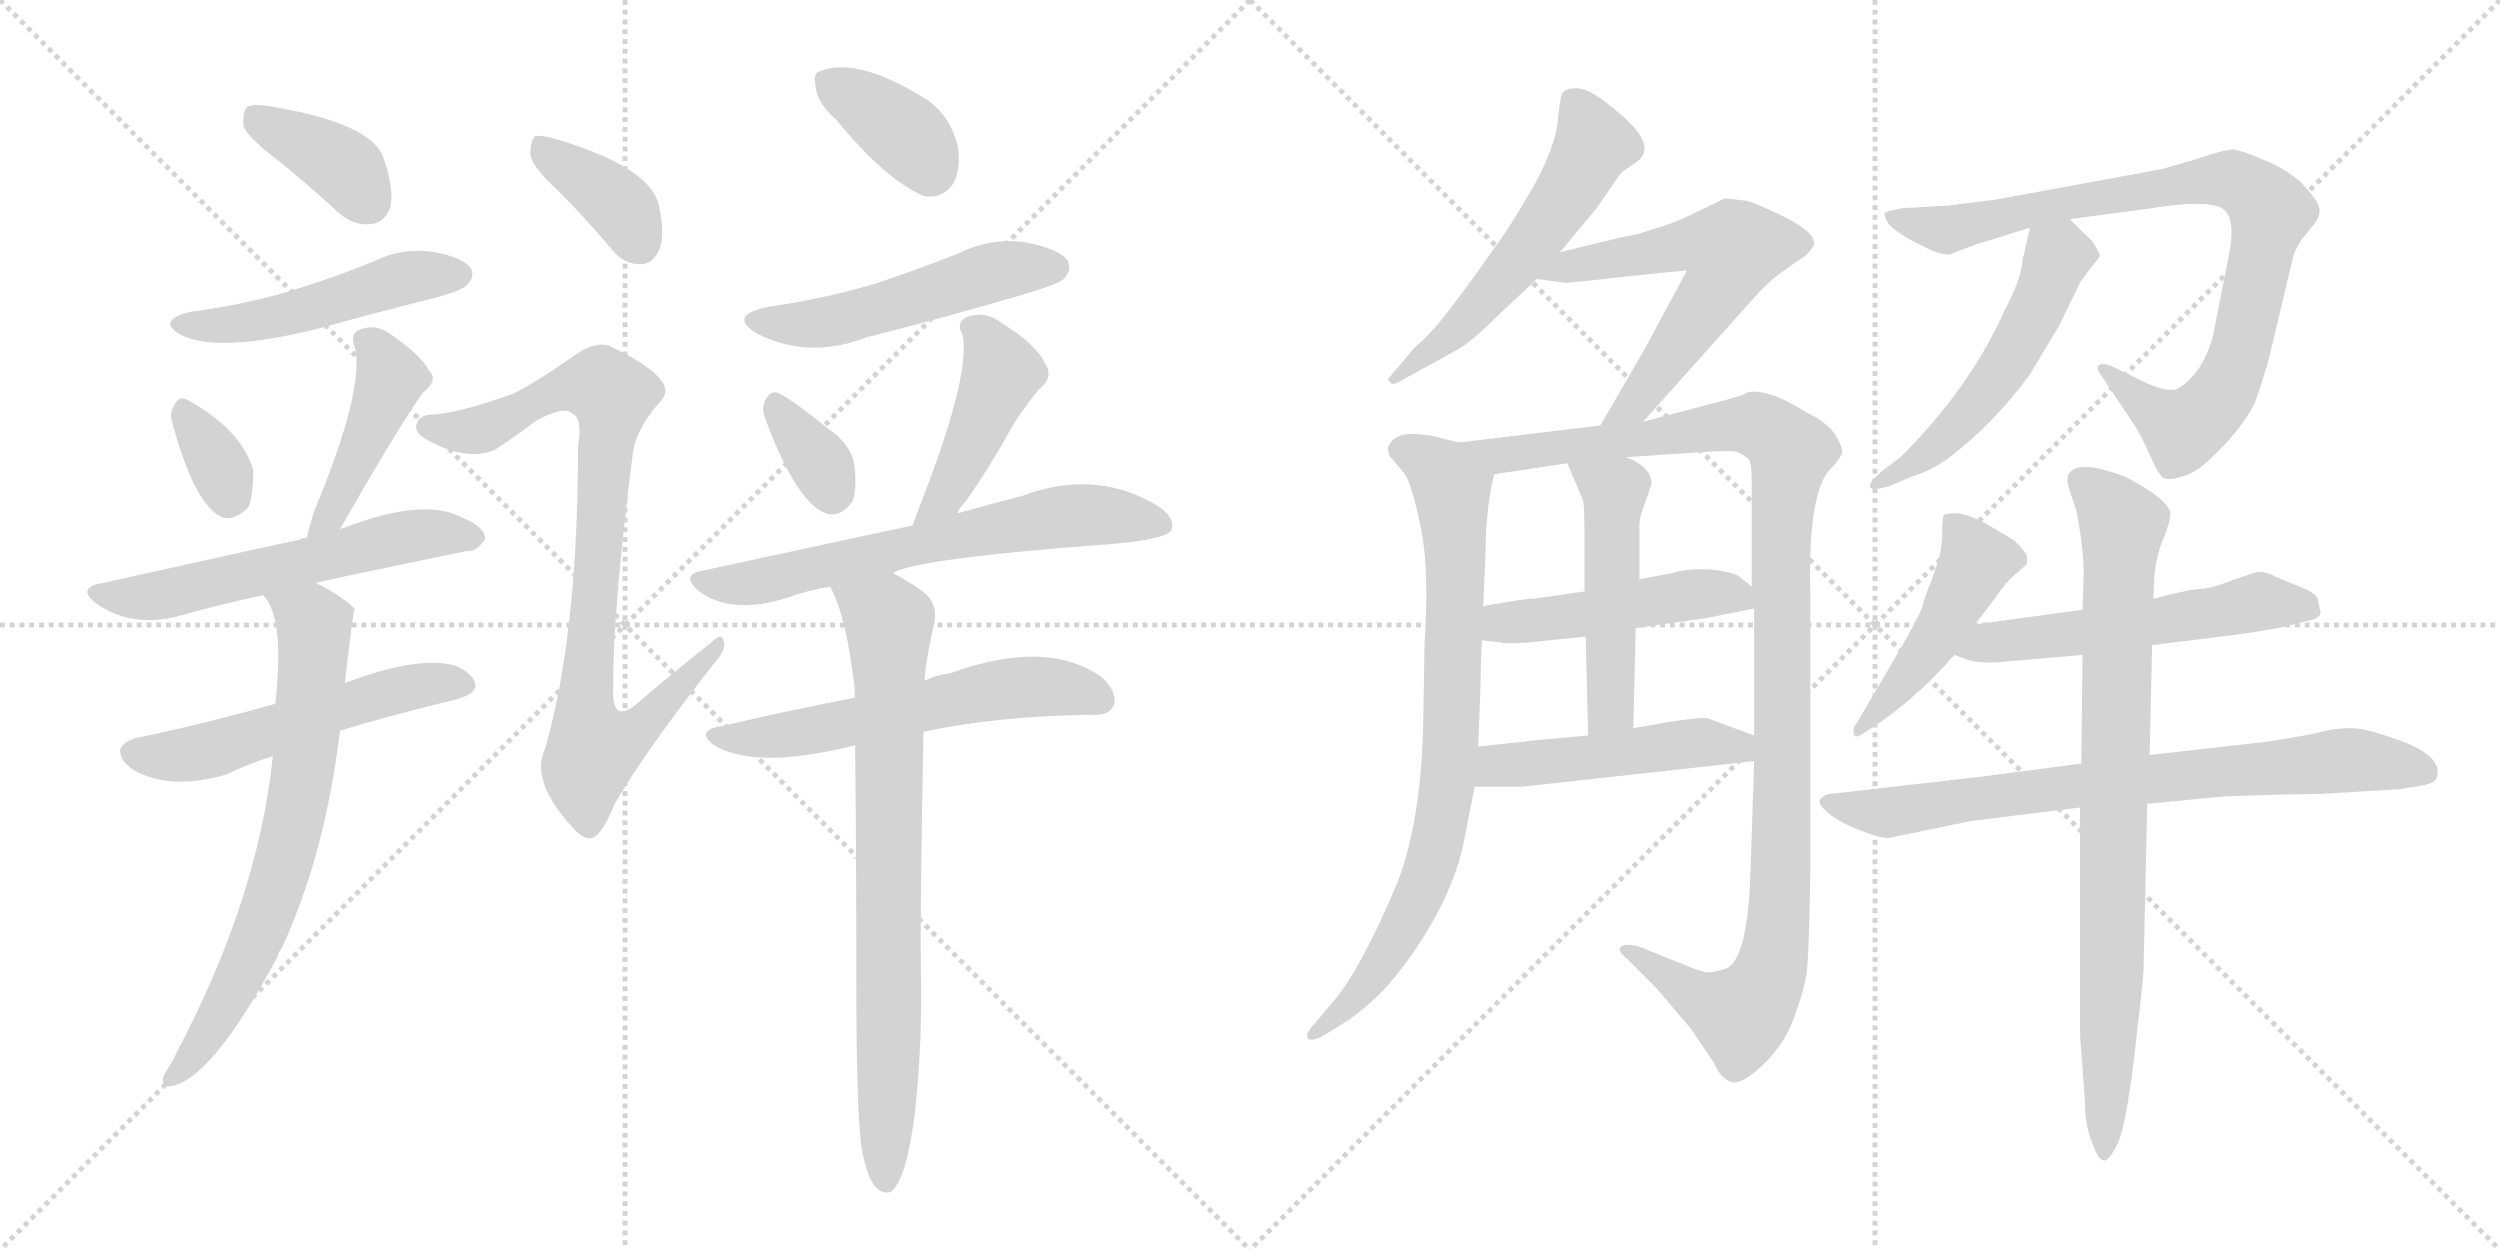 <svg version="1.1" viewBox="0 0 2048 1024" xmlns="http://www.w3.org/2000/svg">
  <g stroke="lightgray" stroke-dasharray="1,1" stroke-width="1" transform="scale(4, 4)">
    <line x1="0" y1="0" x2="256" y2="256"></line>
    <line x1="256" y1="0" x2="0" y2="256"></line>
    <line x1="128" y1="0" x2="128" y2="256"></line>
    <line x1="0" y1="128" x2="256" y2="128"></line>
    <line x1="256" y1="0" x2="512" y2="256"></line>
    <line x1="512" y1="0" x2="256" y2="256"></line>
    <line x1="384" y1="0" x2="384" y2="256"></line>
    <line x1="256" y1="128" x2="512" y2="128"></line>
  </g>
<g transform="scale(1, -1) translate(0, -850)">
   <style type="text/css">
    @keyframes keyframes0 {
      from {
       stroke: black;
       stroke-dashoffset: 377;
       stroke-width: 128;
       }
       55% {
       animation-timing-function: step-end;
       stroke: black;
       stroke-dashoffset: 0;
       stroke-width: 128;
       }
       to {
       stroke: black;
       stroke-width: 1024;
       }
       }
       #make-me-a-hanzi-animation-0 {
         animation: keyframes0 0.557s both;
         animation-delay: 0s;
         animation-timing-function: linear;
       }
    @keyframes keyframes1 {
      from {
       stroke: black;
       stroke-dashoffset: 486;
       stroke-width: 128;
       }
       61% {
       animation-timing-function: step-end;
       stroke: black;
       stroke-dashoffset: 0;
       stroke-width: 128;
       }
       to {
       stroke: black;
       stroke-width: 1024;
       }
       }
       #make-me-a-hanzi-animation-1 {
         animation: keyframes1 0.646s both;
         animation-delay: 0.557s;
         animation-timing-function: linear;
       }
    @keyframes keyframes2 {
      from {
       stroke: black;
       stroke-dashoffset: 332;
       stroke-width: 128;
       }
       52% {
       animation-timing-function: step-end;
       stroke: black;
       stroke-dashoffset: 0;
       stroke-width: 128;
       }
       to {
       stroke: black;
       stroke-width: 1024;
       }
       }
       #make-me-a-hanzi-animation-2 {
         animation: keyframes2 0.52s both;
         animation-delay: 1.202s;
         animation-timing-function: linear;
       }
    @keyframes keyframes3 {
      from {
       stroke: black;
       stroke-dashoffset: 433;
       stroke-width: 128;
       }
       58% {
       animation-timing-function: step-end;
       stroke: black;
       stroke-dashoffset: 0;
       stroke-width: 128;
       }
       to {
       stroke: black;
       stroke-width: 1024;
       }
       }
       #make-me-a-hanzi-animation-3 {
         animation: keyframes3 0.602s both;
         animation-delay: 1.722s;
         animation-timing-function: linear;
       }
    @keyframes keyframes4 {
      from {
       stroke: black;
       stroke-dashoffset: 570;
       stroke-width: 128;
       }
       65% {
       animation-timing-function: step-end;
       stroke: black;
       stroke-dashoffset: 0;
       stroke-width: 128;
       }
       to {
       stroke: black;
       stroke-width: 1024;
       }
       }
       #make-me-a-hanzi-animation-4 {
         animation: keyframes4 0.714s both;
         animation-delay: 2.325s;
         animation-timing-function: linear;
       }
    @keyframes keyframes5 {
      from {
       stroke: black;
       stroke-dashoffset: 536;
       stroke-width: 128;
       }
       64% {
       animation-timing-function: step-end;
       stroke: black;
       stroke-dashoffset: 0;
       stroke-width: 128;
       }
       to {
       stroke: black;
       stroke-width: 1024;
       }
       }
       #make-me-a-hanzi-animation-5 {
         animation: keyframes5 0.686s both;
         animation-delay: 3.039s;
         animation-timing-function: linear;
       }
    @keyframes keyframes6 {
      from {
       stroke: black;
       stroke-dashoffset: 692;
       stroke-width: 128;
       }
       69% {
       animation-timing-function: step-end;
       stroke: black;
       stroke-dashoffset: 0;
       stroke-width: 128;
       }
       to {
       stroke: black;
       stroke-width: 1024;
       }
       }
       #make-me-a-hanzi-animation-6 {
         animation: keyframes6 0.813s both;
         animation-delay: 3.725s;
         animation-timing-function: linear;
       }
    @keyframes keyframes7 {
      from {
       stroke: black;
       stroke-dashoffset: 373;
       stroke-width: 128;
       }
       55% {
       animation-timing-function: step-end;
       stroke: black;
       stroke-dashoffset: 0;
       stroke-width: 128;
       }
       to {
       stroke: black;
       stroke-width: 1024;
       }
       }
       #make-me-a-hanzi-animation-7 {
         animation: keyframes7 0.554s both;
         animation-delay: 4.538s;
         animation-timing-function: linear;
       }
    @keyframes keyframes8 {
      from {
       stroke: black;
       stroke-dashoffset: 845;
       stroke-width: 128;
       }
       73% {
       animation-timing-function: step-end;
       stroke: black;
       stroke-dashoffset: 0;
       stroke-width: 128;
       }
       to {
       stroke: black;
       stroke-width: 1024;
       }
       }
       #make-me-a-hanzi-animation-8 {
         animation: keyframes8 0.938s both;
         animation-delay: 5.092s;
         animation-timing-function: linear;
       }
    @keyframes keyframes9 {
      from {
       stroke: black;
       stroke-dashoffset: 366;
       stroke-width: 128;
       }
       54% {
       animation-timing-function: step-end;
       stroke: black;
       stroke-dashoffset: 0;
       stroke-width: 128;
       }
       to {
       stroke: black;
       stroke-width: 1024;
       }
       }
       #make-me-a-hanzi-animation-9 {
         animation: keyframes9 0.548s both;
         animation-delay: 6.029s;
         animation-timing-function: linear;
       }
    @keyframes keyframes10 {
      from {
       stroke: black;
       stroke-dashoffset: 505;
       stroke-width: 128;
       }
       62% {
       animation-timing-function: step-end;
       stroke: black;
       stroke-dashoffset: 0;
       stroke-width: 128;
       }
       to {
       stroke: black;
       stroke-width: 1024;
       }
       }
       #make-me-a-hanzi-animation-10 {
         animation: keyframes10 0.661s both;
         animation-delay: 6.577s;
         animation-timing-function: linear;
       }
    @keyframes keyframes11 {
      from {
       stroke: black;
       stroke-dashoffset: 339;
       stroke-width: 128;
       }
       52% {
       animation-timing-function: step-end;
       stroke: black;
       stroke-dashoffset: 0;
       stroke-width: 128;
       }
       to {
       stroke: black;
       stroke-width: 1024;
       }
       }
       #make-me-a-hanzi-animation-11 {
         animation: keyframes11 0.526s both;
         animation-delay: 7.238s;
         animation-timing-function: linear;
       }
    @keyframes keyframes12 {
      from {
       stroke: black;
       stroke-dashoffset: 437;
       stroke-width: 128;
       }
       59% {
       animation-timing-function: step-end;
       stroke: black;
       stroke-dashoffset: 0;
       stroke-width: 128;
       }
       to {
       stroke: black;
       stroke-width: 1024;
       }
       }
       #make-me-a-hanzi-animation-12 {
         animation: keyframes12 0.606s both;
         animation-delay: 7.764s;
         animation-timing-function: linear;
       }
    @keyframes keyframes13 {
      from {
       stroke: black;
       stroke-dashoffset: 641;
       stroke-width: 128;
       }
       68% {
       animation-timing-function: step-end;
       stroke: black;
       stroke-dashoffset: 0;
       stroke-width: 128;
       }
       to {
       stroke: black;
       stroke-width: 1024;
       }
       }
       #make-me-a-hanzi-animation-13 {
         animation: keyframes13 0.772s both;
         animation-delay: 8.37s;
         animation-timing-function: linear;
       }
    @keyframes keyframes14 {
      from {
       stroke: black;
       stroke-dashoffset: 576;
       stroke-width: 128;
       }
       65% {
       animation-timing-function: step-end;
       stroke: black;
       stroke-dashoffset: 0;
       stroke-width: 128;
       }
       to {
       stroke: black;
       stroke-width: 1024;
       }
       }
       #make-me-a-hanzi-animation-14 {
         animation: keyframes14 0.719s both;
         animation-delay: 9.141s;
         animation-timing-function: linear;
       }
    @keyframes keyframes15 {
      from {
       stroke: black;
       stroke-dashoffset: 764;
       stroke-width: 128;
       }
       71% {
       animation-timing-function: step-end;
       stroke: black;
       stroke-dashoffset: 0;
       stroke-width: 128;
       }
       to {
       stroke: black;
       stroke-width: 1024;
       }
       }
       #make-me-a-hanzi-animation-15 {
         animation: keyframes15 0.872s both;
         animation-delay: 9.86s;
         animation-timing-function: linear;
       }
    @keyframes keyframes16 {
      from {
       stroke: black;
       stroke-dashoffset: 549;
       stroke-width: 128;
       }
       64% {
       animation-timing-function: step-end;
       stroke: black;
       stroke-dashoffset: 0;
       stroke-width: 128;
       }
       to {
       stroke: black;
       stroke-width: 1024;
       }
       }
       #make-me-a-hanzi-animation-16 {
         animation: keyframes16 0.697s both;
         animation-delay: 10.732s;
         animation-timing-function: linear;
       }
    @keyframes keyframes17 {
      from {
       stroke: black;
       stroke-dashoffset: 588;
       stroke-width: 128;
       }
       66% {
       animation-timing-function: step-end;
       stroke: black;
       stroke-dashoffset: 0;
       stroke-width: 128;
       }
       to {
       stroke: black;
       stroke-width: 1024;
       }
       }
       #make-me-a-hanzi-animation-17 {
         animation: keyframes17 0.729s both;
         animation-delay: 11.429s;
         animation-timing-function: linear;
       }
    @keyframes keyframes18 {
      from {
       stroke: black;
       stroke-dashoffset: 790;
       stroke-width: 128;
       }
       72% {
       animation-timing-function: step-end;
       stroke: black;
       stroke-dashoffset: 0;
       stroke-width: 128;
       }
       to {
       stroke: black;
       stroke-width: 1024;
       }
       }
       #make-me-a-hanzi-animation-18 {
         animation: keyframes18 0.893s both;
         animation-delay: 12.157s;
         animation-timing-function: linear;
       }
    @keyframes keyframes19 {
      from {
       stroke: black;
       stroke-dashoffset: 1106;
       stroke-width: 128;
       }
       78% {
       animation-timing-function: step-end;
       stroke: black;
       stroke-dashoffset: 0;
       stroke-width: 128;
       }
       to {
       stroke: black;
       stroke-width: 1024;
       }
       }
       #make-me-a-hanzi-animation-19 {
         animation: keyframes19 1.15s both;
         animation-delay: 13.05s;
         animation-timing-function: linear;
       }
    @keyframes keyframes20 {
      from {
       stroke: black;
       stroke-dashoffset: 474;
       stroke-width: 128;
       }
       61% {
       animation-timing-function: step-end;
       stroke: black;
       stroke-dashoffset: 0;
       stroke-width: 128;
       }
       to {
       stroke: black;
       stroke-width: 1024;
       }
       }
       #make-me-a-hanzi-animation-20 {
         animation: keyframes20 0.636s both;
         animation-delay: 14.2s;
         animation-timing-function: linear;
       }
    @keyframes keyframes21 {
      from {
       stroke: black;
       stroke-dashoffset: 492;
       stroke-width: 128;
       }
       62% {
       animation-timing-function: step-end;
       stroke: black;
       stroke-dashoffset: 0;
       stroke-width: 128;
       }
       to {
       stroke: black;
       stroke-width: 1024;
       }
       }
       #make-me-a-hanzi-animation-21 {
         animation: keyframes21 0.65s both;
         animation-delay: 14.836s;
         animation-timing-function: linear;
       }
    @keyframes keyframes22 {
      from {
       stroke: black;
       stroke-dashoffset: 478;
       stroke-width: 128;
       }
       61% {
       animation-timing-function: step-end;
       stroke: black;
       stroke-dashoffset: 0;
       stroke-width: 128;
       }
       to {
       stroke: black;
       stroke-width: 1024;
       }
       }
       #make-me-a-hanzi-animation-22 {
         animation: keyframes22 0.639s both;
         animation-delay: 15.486s;
         animation-timing-function: linear;
       }
    @keyframes keyframes23 {
      from {
       stroke: black;
       stroke-dashoffset: 857;
       stroke-width: 128;
       }
       74% {
       animation-timing-function: step-end;
       stroke: black;
       stroke-dashoffset: 0;
       stroke-width: 128;
       }
       to {
       stroke: black;
       stroke-width: 1024;
       }
       }
       #make-me-a-hanzi-animation-23 {
         animation: keyframes23 0.947s both;
         animation-delay: 16.125s;
         animation-timing-function: linear;
       }
    @keyframes keyframes24 {
      from {
       stroke: black;
       stroke-dashoffset: 519;
       stroke-width: 128;
       }
       63% {
       animation-timing-function: step-end;
       stroke: black;
       stroke-dashoffset: 0;
       stroke-width: 128;
       }
       to {
       stroke: black;
       stroke-width: 1024;
       }
       }
       #make-me-a-hanzi-animation-24 {
         animation: keyframes24 0.672s both;
         animation-delay: 17.073s;
         animation-timing-function: linear;
       }
    @keyframes keyframes25 {
      from {
       stroke: black;
       stroke-dashoffset: 461;
       stroke-width: 128;
       }
       60% {
       animation-timing-function: step-end;
       stroke: black;
       stroke-dashoffset: 0;
       stroke-width: 128;
       }
       to {
       stroke: black;
       stroke-width: 1024;
       }
       }
       #make-me-a-hanzi-animation-25 {
         animation: keyframes25 0.625s both;
         animation-delay: 17.745s;
         animation-timing-function: linear;
       }
    @keyframes keyframes26 {
      from {
       stroke: black;
       stroke-dashoffset: 543;
       stroke-width: 128;
       }
       64% {
       animation-timing-function: step-end;
       stroke: black;
       stroke-dashoffset: 0;
       stroke-width: 128;
       }
       to {
       stroke: black;
       stroke-width: 1024;
       }
       }
       #make-me-a-hanzi-animation-26 {
         animation: keyframes26 0.692s both;
         animation-delay: 18.37s;
         animation-timing-function: linear;
       }
    @keyframes keyframes27 {
      from {
       stroke: black;
       stroke-dashoffset: 739;
       stroke-width: 128;
       }
       71% {
       animation-timing-function: step-end;
       stroke: black;
       stroke-dashoffset: 0;
       stroke-width: 128;
       }
       to {
       stroke: black;
       stroke-width: 1024;
       }
       }
       #make-me-a-hanzi-animation-27 {
         animation: keyframes27 0.851s both;
         animation-delay: 19.062s;
         animation-timing-function: linear;
       }
    @keyframes keyframes28 {
      from {
       stroke: black;
       stroke-dashoffset: 820;
       stroke-width: 128;
       }
       73% {
       animation-timing-function: step-end;
       stroke: black;
       stroke-dashoffset: 0;
       stroke-width: 128;
       }
       to {
       stroke: black;
       stroke-width: 1024;
       }
       }
       #make-me-a-hanzi-animation-28 {
         animation: keyframes28 0.917s both;
         animation-delay: 19.913s;
         animation-timing-function: linear;
       }
</style>
<path d="M 230.5 716.5 Q 252.5 698.5 276.5 676.5 Q 289.5 664.5 304.5 666.5 Q 314.5 667.5 319.5 679.5 Q 323.5 694.5 313.5 722.5 Q 301.5 749.5 223.5 762.5 Q 208.5 765.5 202.5 762.5 Q 198.5 758.5 199.5 746.5 Q 203.5 736.5 230.5 716.5 Z" fill="lightgray"></path> 
<path d="M 155.5 594.5 Q 127.5 587.5 148.5 575.5 Q 178.5 560.5 259.5 580.5 Q 302.5 592.5 350.5 604.5 Q 378.5 611.5 382.5 616.5 Q 389.5 623.5 385.5 630.5 Q 378.5 639.5 355.5 643.5 Q 330.5 647.5 307.5 636.5 Q 276.5 623.5 240.5 612.5 Q 201.5 600.5 155.5 594.5 Z" fill="lightgray"></path> 
<path d="M 141.5 502.5 Q 159.5 436.5 181.5 426.5 Q 191.5 422.5 203.5 434.5 Q 207.5 444.5 207.5 464.5 Q 198.5 497.5 153.5 522.5 Q 146.5 526.5 142.5 517.5 Q 138.5 511.5 141.5 502.5 Z" fill="lightgray"></path> 
<path d="M 278.5 416.5 Q 326.5 500.5 346.5 528.5 Q 359.5 538.5 351.5 546.5 Q 344.5 559.5 319.5 576.5 Q 307.5 585.5 293.5 579.5 Q 286.5 575.5 290.5 566.5 Q 299.5 532.5 257.5 431.5 Q 253.5 419.5 251.5 409.5 C 244.5 380.5 263.5 390.5 278.5 416.5 Z" fill="lightgray"></path> 
<path d="M 258.5 372.5 Q 270.5 375.5 381.5 398.5 Q 390.5 397.5 397.5 408.5 Q 397.5 418.5 377.5 426.5 Q 346.5 442.5 281.5 417.5 Q 280.5 417.5 278.5 416.5 L 251.5 409.5 Q 247.5 409.5 244.5 407.5 Q 241.5 407.5 84.5 372.5 Q 60.5 368.5 80.5 354.5 Q 107.5 336.5 143.5 344.5 Q 174.5 353.5 215.5 362.5 L 258.5 372.5 Z" fill="lightgray"></path> 
<path d="M 278.5 251.5 Q 321.5 264.5 375.5 277.5 Q 388.5 281.5 389.5 287.5 Q 389.5 297.5 373.5 304.5 Q 343.5 313.5 282.5 290.5 L 225.5 273.5 Q 161.5 255.5 111.5 245.5 Q 101.5 242.5 98.5 236.5 Q 97.5 226.5 110.5 218.5 Q 140.5 202.5 185.5 215.5 Q 203.5 224.5 223.5 230.5 L 278.5 251.5 Z" fill="lightgray"></path> 
<path d="M 223.5 230.5 Q 211.5 113.5 143.5 -14.5 Q 142.5 -17.5 140.5 -20.5 Q 136.5 -26.5 133.5 -32.5 Q 132.5 -41.5 141.5 -39.5 Q 174.5 -32.5 227.5 66.5 Q 227.5 69.5 230.5 72.5 Q 266.5 150.5 278.5 251.5 L 282.5 290.5 Q 289.5 350.5 290.5 351.5 Q 277.5 363.5 258.5 372.5 C 232.5 386.5 199.5 388.5 215.5 362.5 Q 233.5 344.5 225.5 273.5 L 223.5 230.5 Z" fill="lightgray"></path> 
<path d="M 457.5 693.5 Q 478.5 672.5 500.5 646.5 Q 510.5 633.5 524.5 633.5 Q 534.5 633.5 539.5 644.5 Q 545.5 656.5 539.5 682.5 Q 532.5 712.5 457.5 735.5 Q 444.5 739.5 438.5 738.5 Q 434.5 735.5 434.5 723.5 Q 435.5 713.5 457.5 693.5 Z" fill="lightgray"></path> 
<path d="M 420.5 527.5 Q 378.5 512.5 356.5 510.5 Q 343.5 510.5 341.5 503.5 Q 338.5 496.5 348.5 490.5 Q 381.5 471.5 405.5 481.5 Q 423.5 493.5 439.5 505.5 Q 461.5 517.5 468.5 511.5 Q 477.5 507.5 473.5 484.5 Q 473.5 330.5 446.5 236.5 Q 433.5 209.5 471.5 169.5 Q 481.5 159.5 488.5 165.5 Q 495.5 171.5 503.5 191.5 Q 528.5 234.5 586.5 308.5 Q 595.5 318.5 592.5 325.5 Q 591.5 332.5 582.5 323.5 Q 554.5 301.5 527.5 278.5 Q 499.5 251.5 502.5 289.5 Q 501.5 344.5 518.5 479.5 Q 521.5 498.5 539.5 519.5 Q 549.5 528.5 541.5 538.5 Q 531.5 551.5 499.5 566.5 Q 489.5 570.5 474.5 561.5 Q 440.5 537.5 420.5 527.5 Z" fill="lightgray"></path> 
<path d="M 685.5 751.5 Q 724.5 703.5 756.5 689.5 Q 772.5 686.5 781.5 700.5 Q 787.5 713.5 784.5 730.5 Q 778.5 754.5 760.5 767.5 Q 702.5 804.5 671.5 791.5 Q 665.5 790.5 668.5 777.5 Q 669.5 765.5 685.5 751.5 Z" fill="lightgray"></path> 
<path d="M 628.5 598.5 Q 595.5 591.5 620.5 576.5 Q 662.5 555.5 709.5 573.5 Q 772.5 589.5 837.5 608.5 Q 867.5 617.5 871.5 621.5 Q 878.5 628.5 874.5 636.5 Q 867.5 646.5 839.5 651.5 Q 811.5 655.5 785.5 642.5 Q 752.5 629.5 716.5 617.5 Q 676.5 605.5 628.5 598.5 Z" fill="lightgray"></path> 
<path d="M 627.5 505.5 Q 652.5 438.5 676.5 429.5 Q 688.5 425.5 698.5 439.5 Q 702.5 451.5 699.5 471.5 Q 695.5 487.5 677.5 499.5 Q 650.5 521.5 638.5 527.5 Q 631.5 531.5 626.5 521.5 Q 623.5 514.5 627.5 505.5 Z" fill="lightgray"></path> 
<path d="M 784.5 429.5 Q 785.5 433.5 790.5 438.5 Q 808.5 463.5 827.5 497.5 Q 834.5 510.5 850.5 530.5 Q 863.5 540.5 856.5 551.5 Q 849.5 567.5 820.5 585.5 Q 807.5 595.5 792.5 590.5 Q 782.5 586.5 788.5 575.5 Q 795.5 544.5 755.5 440.5 Q 751.5 430.5 747.5 419.5 C 737.5 391.5 770.5 403.5 784.5 429.5 Z" fill="lightgray"></path> 
<path d="M 731.5 380.5 Q 749.5 392.5 912.5 404.5 Q 955.5 408.5 959.5 415.5 Q 963.5 425.5 948.5 435.5 Q 897.5 466.5 836.5 443.5 Q 812.5 437.5 784.5 429.5 L 747.5 419.5 Q 746.5 419.5 575.5 382.5 Q 557.5 379.5 571.5 366.5 Q 598.5 345.5 645.5 360.5 Q 661.5 366.5 680.5 369.5 L 731.5 380.5 Z" fill="lightgray"></path> 
<path d="M 756.5 250.5 Q 816.5 263.5 895.5 264.5 Q 908.5 263.5 912.5 272.5 Q 915.5 282.5 903.5 294.5 Q 858.5 327.5 778.5 298.5 Q 768.5 297.5 757.5 292.5 L 700.5 278.5 Q 648.5 268.5 592.5 255.5 Q 567.5 251.5 586.5 238.5 Q 619.5 220.5 692.5 237.5 Q 695.5 238.5 700.5 239.5 L 756.5 250.5 Z" fill="lightgray"></path> 
<path d="M 705.5 -88.5 Q 709.5 -112.5 716.5 -121.5 Q 722.5 -128.5 729.5 -126.5 Q 742.5 -117.5 749.5 -61.5 Q 755.5 -6.5 754.5 49.5 Q 753.5 94.5 756.5 250.5 L 757.5 292.5 Q 757.5 304.5 765.5 340.5 Q 768.5 356.5 754.5 366.5 Q 741.5 375.5 731.5 380.5 C 705.5 395.5 669.5 397.5 680.5 369.5 Q 679.5 369.5 680.5 368.5 Q 693.5 344.5 700.5 283.5 Q 699.5 282.5 700.5 278.5 L 700.5 239.5 Q 701.5 157.5 701.5 46.5 Q 701.5 -55.5 705.5 -88.5 Z" fill="lightgray"></path> 
<path d="M 1278.0 643.5 L 1308.0 679.5 L 1328.0 708.5 L 1338.0 715.5 Q 1363.0 729.5 1320.0 762.5 Q 1305.0 775.5 1294.0 777.5 Q 1283.0 778.5 1280.0 773.5 Q 1278.0 771.5 1276.0 749.5 Q 1273.0 726.5 1254.0 693.5 Q 1235.0 660.5 1221.0 642.5 Q 1211.0 627.5 1192.0 602.5 Q 1173.0 576.5 1159.0 565.5 L 1137.0 539.5 Q 1137.0 538.5 1139.0 536.5 Q 1141.0 533.5 1152.0 540.5 L 1192.0 562.5 Q 1204.0 568.5 1225.0 589.5 L 1259.0 621.5 L 1278.0 643.5 Z" fill="lightgray"></path> 
<path d="M 1346.0 504.5 L 1440.0 609.5 Q 1451.0 621.5 1463.0 629.5 L 1479.0 640.5 Q 1485.0 646.5 1486.0 649.5 Q 1488.0 660.5 1455.0 675.5 Q 1438.0 683.5 1431.0 685.5 L 1413.0 687.5 L 1384.0 673.5 Q 1372.0 667.5 1355.0 662.5 Q 1337.0 656.5 1332.0 656.5 L 1278.0 643.5 C 1249.0 636.5 1229.0 625.5 1259.0 621.5 L 1281.0 618.5 Q 1281.0 617.5 1332.0 623.5 L 1382.0 628.5 L 1347.0 563.5 L 1311.0 501.5 C 1296.0 475.5 1326.0 482.5 1346.0 504.5 Z" fill="lightgray"></path> 
<path d="M 1137.0 483.5 Q 1137.0 476.5 1141.0 473.5 L 1151.0 461.5 Q 1157.0 451.5 1164.0 417.5 Q 1171.0 383.5 1167.0 323.5 L 1166.0 263.5 Q 1165.0 180.5 1145.0 127.5 Q 1115.0 56.5 1093.0 30.5 L 1077.0 11.5 Q 1070.0 4.5 1071.0 0.5 Q 1072.0 -4.5 1084.0 1.5 L 1105.0 14.5 Q 1120.0 25.5 1131.0 36.5 Q 1142.0 47.5 1157.0 68.5 Q 1192.0 119.5 1200.0 164.5 L 1208.0 205.5 L 1211.0 238.5 L 1213.0 292.5 Q 1213.0 311.5 1214.0 325.5 L 1215.0 353.5 L 1217.0 397.5 Q 1217.0 432.5 1224.0 461.5 C 1228.0 479.5 1224.0 480.5 1195.0 487.5 L 1175.0 492.5 Q 1173.0 493.5 1157.0 494.5 Q 1141.0 494.5 1137.0 483.5 Z" fill="lightgray"></path> 
<path d="M 1437.0 226.5 L 1434.0 136.5 Q 1432.0 64.5 1414.0 56.5 Q 1404.0 53.5 1401.0 53.5 Q 1397.0 52.5 1380.0 59.5 L 1343.0 74.5 Q 1332.0 77.5 1328.0 74.5 Q 1324.0 71.5 1334.0 63.5 L 1356.0 41.5 L 1385.0 7.5 L 1404.0 -20.5 Q 1410.0 -34.5 1419.0 -36.5 Q 1427.0 -38.5 1444.0 -22.5 Q 1461.0 -6.5 1469.0 14.5 Q 1477.0 35.5 1480.0 52.5 Q 1482.0 69.5 1483.0 134.5 L 1483.0 365.5 Q 1481.0 447.5 1500.0 466.5 Q 1505.0 470.5 1509.0 478.5 Q 1510.0 483.5 1503.0 494.5 Q 1496.0 504.5 1481.0 511.5 Q 1448.0 532.5 1431.0 528.5 Q 1431.0 526.5 1399.0 518.5 L 1346.0 504.5 L 1311.0 501.5 L 1195.0 487.5 C 1165.0 483.5 1194.0 457.5 1224.0 461.5 L 1284.0 470.5 L 1332.0 475.5 L 1392.0 479.5 Q 1420.0 481.5 1424.0 479.5 Q 1428.0 477.5 1432.0 474.5 Q 1435.0 471.5 1435.0 456.5 L 1435.0 369.5 L 1437.0 351.5 L 1437.0 247.5 L 1437.0 226.5 Z" fill="lightgray"></path> 
<path d="M 1214.0 325.5 L 1230.0 323.5 Q 1232.0 322.5 1250.0 323.5 L 1299.0 328.5 L 1340.0 335.5 L 1397.0 343.5 L 1437.0 351.5 C 1453.0 354.5 1453.0 354.5 1435.0 369.5 L 1425.0 377.5 Q 1420.0 381.5 1401.0 383.5 Q 1382.0 384.5 1370.0 380.5 L 1343.0 375.5 L 1298.0 365.5 L 1256.0 359.5 Q 1255.0 360.5 1215.0 353.5 C 1185.0 348.5 1184.0 329.5 1214.0 325.5 Z" fill="lightgray"></path> 
<path d="M 1299.0 328.5 L 1301.0 247.5 C 1302.0 217.5 1337.0 223.5 1338.0 253.5 L 1340.0 335.5 L 1343.0 375.5 L 1343.0 419.5 Q 1343.0 425.5 1346.0 433.5 L 1353.0 453.5 Q 1353.0 467.5 1332.0 475.5 C 1305.0 487.5 1272.0 498.5 1284.0 470.5 L 1297.0 439.5 Q 1298.0 433.5 1298.0 410.5 L 1298.0 365.5 L 1299.0 328.5 Z" fill="lightgray"></path> 
<path d="M 1208.0 205.5 L 1247.0 205.5 L 1437.0 226.5 C 1467.0 229.5 1465.0 237.5 1437.0 247.5 L 1399.0 261.5 Q 1393.0 263.5 1338.0 253.5 L 1301.0 247.5 L 1257.0 243.5 Q 1232.0 240.5 1211.0 238.5 C 1181.0 235.5 1178.0 205.5 1208.0 205.5 Z" fill="lightgray"></path> 
<path d="M 1859.0 557.5 L 1879.0 641.5 Q 1885.0 654.5 1887.0 655.5 L 1895.0 665.5 Q 1901.0 672.5 1900.0 679.5 Q 1899.0 685.5 1886.0 699.5 Q 1872.0 712.5 1853.0 719.5 Q 1837.0 726.5 1830.0 727.5 Q 1823.0 727.5 1808.0 722.5 Q 1793.0 717.5 1771.0 711.5 L 1635.0 686.5 L 1595.0 681.5 L 1559.0 679.5 Q 1546.0 677.5 1544.0 675.5 Q 1543.0 673.5 1547.0 666.5 Q 1555.0 658.5 1569.0 651.5 L 1583.0 644.5 Q 1591.0 641.5 1597.0 641.5 L 1618.0 649.5 L 1663.0 663.5 L 1696.0 670.5 L 1763.0 679.5 Q 1807.0 686.5 1820.0 679.5 Q 1833.0 672.5 1825.0 636.5 L 1813.0 575.5 Q 1805.0 544.5 1784.0 531.5 Q 1776.0 528.5 1760.0 535.5 L 1731.0 549.5 Q 1722.0 553.5 1719.0 550.5 Q 1717.0 547.5 1722.0 541.5 L 1748.0 502.5 Q 1755.0 491.5 1761.0 477.5 Q 1767.0 463.5 1771.0 459.5 Q 1775.0 455.5 1787.0 459.5 Q 1799.0 462.5 1810.0 473.5 Q 1835.0 496.5 1847.0 519.5 Q 1856.0 545.5 1859.0 557.5 Z" fill="lightgray"></path> 
<path d="M 1663.0 663.5 L 1657.0 637.5 Q 1656.0 621.5 1642.0 595.5 Q 1614.0 532.5 1557.0 475.5 L 1541.0 463.5 Q 1531.0 454.5 1532.0 451.5 Q 1532.0 447.5 1547.0 451.5 L 1566.0 459.5 Q 1580.0 463.5 1596.0 474.5 Q 1634.0 503.5 1663.0 543.5 L 1687.0 583.5 L 1703.0 616.5 Q 1703.0 618.5 1720.0 639.5 Q 1721.0 642.5 1713.0 653.5 Q 1699.0 666.5 1696.0 670.5 C 1676.0 692.5 1670.0 692.5 1663.0 663.5 Z" fill="lightgray"></path> 
<path d="M 1618.0 338.5 L 1634.0 359.5 Q 1644.0 374.5 1651.0 379.5 L 1660.0 387.5 Q 1662.0 394.5 1658.0 398.5 Q 1654.0 404.5 1648.0 408.5 L 1628.0 420.5 Q 1613.0 428.5 1604.0 429.5 Q 1595.0 429.5 1593.0 428.5 Q 1591.0 427.5 1591.0 413.5 Q 1591.0 399.5 1587.0 388.5 L 1582.0 373.5 Q 1577.0 362.5 1575.0 353.5 Q 1572.0 344.5 1555.0 315.5 L 1521.0 257.5 Q 1517.0 253.5 1519.0 247.5 Q 1520.0 244.5 1530.0 251.5 L 1542.0 259.5 Q 1574.0 282.5 1601.0 313.5 L 1618.0 338.5 Z" fill="lightgray"></path> 
<path d="M 1706.0 350.5 L 1618.0 338.5 C 1588.0 334.5 1573.0 323.5 1601.0 313.5 L 1612.0 309.5 Q 1621.0 306.5 1637.0 307.5 L 1706.0 313.5 L 1763.0 321.5 L 1811.0 327.5 Q 1854.0 332.5 1875.0 337.5 L 1891.0 341.5 Q 1901.0 343.5 1901.0 348.5 L 1899.0 357.5 Q 1899.0 363.5 1886.0 368.5 L 1864.0 377.5 Q 1858.0 381.5 1849.0 381.5 L 1828.0 374.5 Q 1811.0 367.5 1801.0 367.5 Q 1790.0 366.5 1764.0 359.5 L 1706.0 350.5 Z" fill="lightgray"></path> 
<path d="M 1705.0 224.5 L 1621.0 213.5 L 1498.0 199.5 Q 1485.0 195.5 1495.0 186.5 Q 1504.0 177.5 1522.0 170.5 Q 1539.0 163.5 1547.0 163.5 L 1615.0 177.5 L 1704.0 188.5 L 1759.0 191.5 L 1821.0 197.5 Q 1871.0 199.5 1899.0 199.5 L 1966.0 203.5 L 1984.0 206.5 Q 1995.0 208.5 1996.0 212.5 Q 2002.0 228.5 1971.0 241.5 Q 1939.0 253.5 1927.0 253.5 Q 1915.0 253.5 1906.0 251.5 Q 1896.0 248.5 1858.0 242.5 L 1761.0 231.5 L 1705.0 224.5 Z" fill="lightgray"></path> 
<path d="M 1764.0 359.5 L 1765.0 379.5 Q 1767.0 397.5 1773.0 410.5 Q 1778.0 423.5 1778.0 429.5 Q 1777.0 440.5 1741.0 459.5 Q 1719.0 467.5 1709.0 467.5 Q 1689.0 467.5 1695.0 449.5 L 1701.0 431.5 Q 1707.0 400.5 1707.0 379.5 L 1706.0 350.5 L 1706.0 313.5 L 1705.0 224.5 L 1704.0 188.5 L 1704.0 1.5 L 1708.0 -52.5 Q 1708.0 -72.5 1714.0 -86.5 Q 1719.0 -100.5 1723.0 -100.5 Q 1727.0 -102.5 1735.0 -86.5 Q 1742.0 -70.5 1749.0 -10.5 Q 1756.0 49.5 1756.0 55.5 L 1759.0 191.5 L 1761.0 231.5 L 1763.0 321.5 L 1764.0 359.5 Z" fill="lightgray"></path> 
      <clipPath id="make-me-a-hanzi-clip-0">
      <path d="M 230.5 716.5 Q 252.5 698.5 276.5 676.5 Q 289.5 664.5 304.5 666.5 Q 314.5 667.5 319.5 679.5 Q 323.5 694.5 313.5 722.5 Q 301.5 749.5 223.5 762.5 Q 208.5 765.5 202.5 762.5 Q 198.5 758.5 199.5 746.5 Q 203.5 736.5 230.5 716.5 Z" fill="lightgray"></path>
      </clipPath>
      <path clip-path="url(#make-me-a-hanzi-clip-0)" d="M 207.5 756.5 L 280.5 714.5 L 301.5 684.5 " fill="none" id="make-me-a-hanzi-animation-0" stroke-dasharray="249 498" stroke-linecap="round"></path>

      <clipPath id="make-me-a-hanzi-clip-1">
      <path d="M 155.5 594.5 Q 127.5 587.5 148.5 575.5 Q 178.5 560.5 259.5 580.5 Q 302.5 592.5 350.5 604.5 Q 378.5 611.5 382.5 616.5 Q 389.5 623.5 385.5 630.5 Q 378.5 639.5 355.5 643.5 Q 330.5 647.5 307.5 636.5 Q 276.5 623.5 240.5 612.5 Q 201.5 600.5 155.5 594.5 Z" fill="lightgray"></path>
      </clipPath>
      <path clip-path="url(#make-me-a-hanzi-clip-1)" d="M 150.5 585.5 L 206.5 585.5 L 329.5 621.5 L 375.5 625.5 " fill="none" id="make-me-a-hanzi-animation-1" stroke-dasharray="358 716" stroke-linecap="round"></path>

      <clipPath id="make-me-a-hanzi-clip-2">
      <path d="M 141.5 502.5 Q 159.5 436.5 181.5 426.5 Q 191.5 422.5 203.5 434.5 Q 207.5 444.5 207.5 464.5 Q 198.5 497.5 153.5 522.5 Q 146.5 526.5 142.5 517.5 Q 138.5 511.5 141.5 502.5 Z" fill="lightgray"></path>
      </clipPath>
      <path clip-path="url(#make-me-a-hanzi-clip-2)" d="M 152.5 509.5 L 182.5 462.5 L 186.5 442.5 " fill="none" id="make-me-a-hanzi-animation-2" stroke-dasharray="204 408" stroke-linecap="round"></path>

      <clipPath id="make-me-a-hanzi-clip-3">
      <path d="M 278.5 416.5 Q 326.5 500.5 346.5 528.5 Q 359.5 538.5 351.5 546.5 Q 344.5 559.5 319.5 576.5 Q 307.5 585.5 293.5 579.5 Q 286.5 575.5 290.5 566.5 Q 299.5 532.5 257.5 431.5 Q 253.5 419.5 251.5 409.5 C 244.5 380.5 263.5 390.5 278.5 416.5 Z" fill="lightgray"></path>
      </clipPath>
      <path clip-path="url(#make-me-a-hanzi-clip-3)" d="M 301.5 570.5 L 314.5 553.5 L 317.5 531.5 L 273.5 431.5 L 257.5 413.5 " fill="none" id="make-me-a-hanzi-animation-3" stroke-dasharray="305 610" stroke-linecap="round"></path>

      <clipPath id="make-me-a-hanzi-clip-4">
      <path d="M 258.5 372.5 Q 270.5 375.5 381.5 398.5 Q 390.5 397.5 397.5 408.5 Q 397.5 418.5 377.5 426.5 Q 346.5 442.5 281.5 417.5 Q 280.5 417.5 278.5 416.5 L 251.5 409.5 Q 247.5 409.5 244.5 407.5 Q 241.5 407.5 84.5 372.5 Q 60.5 368.5 80.5 354.5 Q 107.5 336.5 143.5 344.5 Q 174.5 353.5 215.5 362.5 L 258.5 372.5 Z" fill="lightgray"></path>
      </clipPath>
      <path clip-path="url(#make-me-a-hanzi-clip-4)" d="M 80.5 363.5 L 132.5 362.5 L 327.5 409.5 L 388.5 409.5 " fill="none" id="make-me-a-hanzi-animation-4" stroke-dasharray="442 884" stroke-linecap="round"></path>

      <clipPath id="make-me-a-hanzi-clip-5">
      <path d="M 278.5 251.5 Q 321.5 264.5 375.5 277.5 Q 388.5 281.5 389.5 287.5 Q 389.5 297.5 373.5 304.5 Q 343.5 313.5 282.5 290.5 L 225.5 273.5 Q 161.5 255.5 111.5 245.5 Q 101.5 242.5 98.5 236.5 Q 97.5 226.5 110.5 218.5 Q 140.5 202.5 185.5 215.5 Q 203.5 224.5 223.5 230.5 L 278.5 251.5 Z" fill="lightgray"></path>
      </clipPath>
      <path clip-path="url(#make-me-a-hanzi-clip-5)" d="M 109.5 234.5 L 171.5 234.5 L 315.5 282.5 L 381.5 289.5 " fill="none" id="make-me-a-hanzi-animation-5" stroke-dasharray="408 816" stroke-linecap="round"></path>

      <clipPath id="make-me-a-hanzi-clip-6">
      <path d="M 223.5 230.5 Q 211.5 113.5 143.5 -14.5 Q 142.5 -17.5 140.5 -20.5 Q 136.5 -26.5 133.5 -32.5 Q 132.5 -41.5 141.5 -39.5 Q 174.5 -32.5 227.5 66.5 Q 227.5 69.5 230.5 72.5 Q 266.5 150.5 278.5 251.5 L 282.5 290.5 Q 289.5 350.5 290.5 351.5 Q 277.5 363.5 258.5 372.5 C 232.5 386.5 199.5 388.5 215.5 362.5 Q 233.5 344.5 225.5 273.5 L 223.5 230.5 Z" fill="lightgray"></path>
      </clipPath>
      <path clip-path="url(#make-me-a-hanzi-clip-6)" d="M 223.5 362.5 L 257.5 338.5 L 250.5 230.5 L 239.5 169.5 L 205.5 65.5 L 176.5 12.5 L 142.5 -30.5 " fill="none" id="make-me-a-hanzi-animation-6" stroke-dasharray="564 1128" stroke-linecap="round"></path>

      <clipPath id="make-me-a-hanzi-clip-7">
      <path d="M 457.5 693.5 Q 478.5 672.5 500.5 646.5 Q 510.5 633.5 524.5 633.5 Q 534.5 633.5 539.5 644.5 Q 545.5 656.5 539.5 682.5 Q 532.5 712.5 457.5 735.5 Q 444.5 739.5 438.5 738.5 Q 434.5 735.5 434.5 723.5 Q 435.5 713.5 457.5 693.5 Z" fill="lightgray"></path>
      </clipPath>
      <path clip-path="url(#make-me-a-hanzi-clip-7)" d="M 442.5 729.5 L 500.5 688.5 L 524.5 649.5 " fill="none" id="make-me-a-hanzi-animation-7" stroke-dasharray="245 490" stroke-linecap="round"></path>

      <clipPath id="make-me-a-hanzi-clip-8">
      <path d="M 420.5 527.5 Q 378.5 512.5 356.5 510.5 Q 343.5 510.5 341.5 503.5 Q 338.5 496.5 348.5 490.5 Q 381.5 471.5 405.5 481.5 Q 423.5 493.5 439.5 505.5 Q 461.5 517.5 468.5 511.5 Q 477.5 507.5 473.5 484.5 Q 473.5 330.5 446.5 236.5 Q 433.5 209.5 471.5 169.5 Q 481.5 159.5 488.5 165.5 Q 495.5 171.5 503.5 191.5 Q 528.5 234.5 586.5 308.5 Q 595.5 318.5 592.5 325.5 Q 591.5 332.5 582.5 323.5 Q 554.5 301.5 527.5 278.5 Q 499.5 251.5 502.5 289.5 Q 501.5 344.5 518.5 479.5 Q 521.5 498.5 539.5 519.5 Q 549.5 528.5 541.5 538.5 Q 531.5 551.5 499.5 566.5 Q 489.5 570.5 474.5 561.5 Q 440.5 537.5 420.5 527.5 Z" fill="lightgray"></path>
      </clipPath>
      <path clip-path="url(#make-me-a-hanzi-clip-8)" d="M 350.5 500.5 L 394.5 498.5 L 460.5 531.5 L 480.5 535.5 L 500.5 526.5 L 480.5 290.5 L 485.5 235.5 L 508.5 243.5 L 535.5 263.5 L 588.5 321.5 " fill="none" id="make-me-a-hanzi-animation-8" stroke-dasharray="717 1434" stroke-linecap="round"></path>

      <clipPath id="make-me-a-hanzi-clip-9">
      <path d="M 685.5 751.5 Q 724.5 703.5 756.5 689.5 Q 772.5 686.5 781.5 700.5 Q 787.5 713.5 784.5 730.5 Q 778.5 754.5 760.5 767.5 Q 702.5 804.5 671.5 791.5 Q 665.5 790.5 668.5 777.5 Q 669.5 765.5 685.5 751.5 Z" fill="lightgray"></path>
      </clipPath>
      <path clip-path="url(#make-me-a-hanzi-clip-9)" d="M 679.5 782.5 L 735.5 745.5 L 761.5 711.5 " fill="none" id="make-me-a-hanzi-animation-9" stroke-dasharray="238 476" stroke-linecap="round"></path>

      <clipPath id="make-me-a-hanzi-clip-10">
      <path d="M 628.5 598.5 Q 595.5 591.5 620.5 576.5 Q 662.5 555.5 709.5 573.5 Q 772.5 589.5 837.5 608.5 Q 867.5 617.5 871.5 621.5 Q 878.5 628.5 874.5 636.5 Q 867.5 646.5 839.5 651.5 Q 811.5 655.5 785.5 642.5 Q 752.5 629.5 716.5 617.5 Q 676.5 605.5 628.5 598.5 Z" fill="lightgray"></path>
      </clipPath>
      <path clip-path="url(#make-me-a-hanzi-clip-10)" d="M 621.5 588.5 L 645.5 583.5 L 682.5 586.5 L 820.5 628.5 L 863.5 630.5 " fill="none" id="make-me-a-hanzi-animation-10" stroke-dasharray="377 754" stroke-linecap="round"></path>

      <clipPath id="make-me-a-hanzi-clip-11">
      <path d="M 627.5 505.5 Q 652.5 438.5 676.5 429.5 Q 688.5 425.5 698.5 439.5 Q 702.5 451.5 699.5 471.5 Q 695.5 487.5 677.5 499.5 Q 650.5 521.5 638.5 527.5 Q 631.5 531.5 626.5 521.5 Q 623.5 514.5 627.5 505.5 Z" fill="lightgray"></path>
      </clipPath>
      <path clip-path="url(#make-me-a-hanzi-clip-11)" d="M 636.5 516.5 L 674.5 466.5 L 681.5 447.5 " fill="none" id="make-me-a-hanzi-animation-11" stroke-dasharray="211 422" stroke-linecap="round"></path>

      <clipPath id="make-me-a-hanzi-clip-12">
      <path d="M 784.5 429.5 Q 785.5 433.5 790.5 438.5 Q 808.5 463.5 827.5 497.5 Q 834.5 510.5 850.5 530.5 Q 863.5 540.5 856.5 551.5 Q 849.5 567.5 820.5 585.5 Q 807.5 595.5 792.5 590.5 Q 782.5 586.5 788.5 575.5 Q 795.5 544.5 755.5 440.5 Q 751.5 430.5 747.5 419.5 C 737.5 391.5 770.5 403.5 784.5 429.5 Z" fill="lightgray"></path>
      </clipPath>
      <path clip-path="url(#make-me-a-hanzi-clip-12)" d="M 800.5 580.5 L 820.5 543.5 L 779.5 453.5 L 753.5 423.5 " fill="none" id="make-me-a-hanzi-animation-12" stroke-dasharray="309 618" stroke-linecap="round"></path>

      <clipPath id="make-me-a-hanzi-clip-13">
      <path d="M 731.5 380.5 Q 749.5 392.5 912.5 404.5 Q 955.5 408.5 959.5 415.5 Q 963.5 425.5 948.5 435.5 Q 897.5 466.5 836.5 443.5 Q 812.5 437.5 784.5 429.5 L 747.5 419.5 Q 746.5 419.5 575.5 382.5 Q 557.5 379.5 571.5 366.5 Q 598.5 345.5 645.5 360.5 Q 661.5 366.5 680.5 369.5 L 731.5 380.5 Z" fill="lightgray"></path>
      </clipPath>
      <path clip-path="url(#make-me-a-hanzi-clip-13)" d="M 573.5 374.5 L 632.5 375.5 L 864.5 426.5 L 909.5 427.5 L 952.5 420.5 " fill="none" id="make-me-a-hanzi-animation-13" stroke-dasharray="513 1026" stroke-linecap="round"></path>

      <clipPath id="make-me-a-hanzi-clip-14">
      <path d="M 756.5 250.5 Q 816.5 263.5 895.5 264.5 Q 908.5 263.5 912.5 272.5 Q 915.5 282.5 903.5 294.5 Q 858.5 327.5 778.5 298.5 Q 768.5 297.5 757.5 292.5 L 700.5 278.5 Q 648.5 268.5 592.5 255.5 Q 567.5 251.5 586.5 238.5 Q 619.5 220.5 692.5 237.5 Q 695.5 238.5 700.5 239.5 L 756.5 250.5 Z" fill="lightgray"></path>
      </clipPath>
      <path clip-path="url(#make-me-a-hanzi-clip-14)" d="M 587.5 247.5 L 660.5 249.5 L 828.5 286.5 L 877.5 285.5 L 901.5 276.5 " fill="none" id="make-me-a-hanzi-animation-14" stroke-dasharray="448 896" stroke-linecap="round"></path>

      <clipPath id="make-me-a-hanzi-clip-15">
      <path d="M 705.5 -88.5 Q 709.5 -112.5 716.5 -121.5 Q 722.5 -128.5 729.5 -126.5 Q 742.5 -117.5 749.5 -61.5 Q 755.5 -6.5 754.5 49.5 Q 753.5 94.5 756.5 250.5 L 757.5 292.5 Q 757.5 304.5 765.5 340.5 Q 768.5 356.5 754.5 366.5 Q 741.5 375.5 731.5 380.5 C 705.5 395.5 669.5 397.5 680.5 369.5 Q 679.5 369.5 680.5 368.5 Q 693.5 344.5 700.5 283.5 Q 699.5 282.5 700.5 278.5 L 700.5 239.5 Q 701.5 157.5 701.5 46.5 Q 701.5 -55.5 705.5 -88.5 Z" fill="lightgray"></path>
      </clipPath>
      <path clip-path="url(#make-me-a-hanzi-clip-15)" d="M 687.5 369.5 L 728.5 339.5 L 725.5 -117.5 " fill="none" id="make-me-a-hanzi-animation-15" stroke-dasharray="636 1272" stroke-linecap="round"></path>

      <clipPath id="make-me-a-hanzi-clip-16">
      <path d="M 1278.0 643.5 L 1308.0 679.5 L 1328.0 708.5 L 1338.0 715.5 Q 1363.0 729.5 1320.0 762.5 Q 1305.0 775.5 1294.0 777.5 Q 1283.0 778.5 1280.0 773.5 Q 1278.0 771.5 1276.0 749.5 Q 1273.0 726.5 1254.0 693.5 Q 1235.0 660.5 1221.0 642.5 Q 1211.0 627.5 1192.0 602.5 Q 1173.0 576.5 1159.0 565.5 L 1137.0 539.5 Q 1137.0 538.5 1139.0 536.5 Q 1141.0 533.5 1152.0 540.5 L 1192.0 562.5 Q 1204.0 568.5 1225.0 589.5 L 1259.0 621.5 L 1278.0 643.5 Z" fill="lightgray"></path>
      </clipPath>
      <path clip-path="url(#make-me-a-hanzi-clip-16)" d="M 1289.0 767.5 L 1306.0 732.5 L 1289.0 699.5 L 1208.0 594.5 L 1143.0 541.5 " fill="none" id="make-me-a-hanzi-animation-16" stroke-dasharray="421 842" stroke-linecap="round"></path>

      <clipPath id="make-me-a-hanzi-clip-17">
      <path d="M 1346.0 504.5 L 1440.0 609.5 Q 1451.0 621.5 1463.0 629.5 L 1479.0 640.5 Q 1485.0 646.5 1486.0 649.5 Q 1488.0 660.5 1455.0 675.5 Q 1438.0 683.5 1431.0 685.5 L 1413.0 687.5 L 1384.0 673.5 Q 1372.0 667.5 1355.0 662.5 Q 1337.0 656.5 1332.0 656.5 L 1278.0 643.5 C 1249.0 636.5 1229.0 625.5 1259.0 621.5 L 1281.0 618.5 Q 1281.0 617.5 1332.0 623.5 L 1382.0 628.5 L 1347.0 563.5 L 1311.0 501.5 C 1296.0 475.5 1326.0 482.5 1346.0 504.5 Z" fill="lightgray"></path>
      </clipPath>
      <path clip-path="url(#make-me-a-hanzi-clip-17)" d="M 1265.0 625.5 L 1386.0 650.5 L 1419.0 642.5 L 1413.0 623.5 L 1350.0 532.5 L 1339.0 518.5 L 1316.0 506.5 " fill="none" id="make-me-a-hanzi-animation-17" stroke-dasharray="460 920" stroke-linecap="round"></path>

      <clipPath id="make-me-a-hanzi-clip-18">
      <path d="M 1137.0 483.5 Q 1137.0 476.5 1141.0 473.5 L 1151.0 461.5 Q 1157.0 451.5 1164.0 417.5 Q 1171.0 383.5 1167.0 323.5 L 1166.0 263.5 Q 1165.0 180.5 1145.0 127.5 Q 1115.0 56.5 1093.0 30.5 L 1077.0 11.5 Q 1070.0 4.5 1071.0 0.5 Q 1072.0 -4.5 1084.0 1.5 L 1105.0 14.5 Q 1120.0 25.5 1131.0 36.5 Q 1142.0 47.5 1157.0 68.5 Q 1192.0 119.5 1200.0 164.5 L 1208.0 205.5 L 1211.0 238.5 L 1213.0 292.5 Q 1213.0 311.5 1214.0 325.5 L 1215.0 353.5 L 1217.0 397.5 Q 1217.0 432.5 1224.0 461.5 C 1228.0 479.5 1224.0 480.5 1195.0 487.5 L 1175.0 492.5 Q 1173.0 493.5 1157.0 494.5 Q 1141.0 494.5 1137.0 483.5 Z" fill="lightgray"></path>
      </clipPath>
      <path clip-path="url(#make-me-a-hanzi-clip-18)" d="M 1147.0 481.5 L 1169.0 472.5 L 1190.0 448.5 L 1189.0 246.5 L 1181.0 175.5 L 1167.0 126.5 L 1139.0 71.5 L 1104.0 26.5 L 1077.0 4.5 " fill="none" id="make-me-a-hanzi-animation-18" stroke-dasharray="662 1324" stroke-linecap="round"></path>

      <clipPath id="make-me-a-hanzi-clip-19">
      <path d="M 1437.0 226.5 L 1434.0 136.5 Q 1432.0 64.5 1414.0 56.5 Q 1404.0 53.5 1401.0 53.5 Q 1397.0 52.5 1380.0 59.5 L 1343.0 74.5 Q 1332.0 77.5 1328.0 74.5 Q 1324.0 71.5 1334.0 63.5 L 1356.0 41.5 L 1385.0 7.5 L 1404.0 -20.5 Q 1410.0 -34.5 1419.0 -36.5 Q 1427.0 -38.5 1444.0 -22.5 Q 1461.0 -6.5 1469.0 14.5 Q 1477.0 35.5 1480.0 52.5 Q 1482.0 69.5 1483.0 134.5 L 1483.0 365.5 Q 1481.0 447.5 1500.0 466.5 Q 1505.0 470.5 1509.0 478.5 Q 1510.0 483.5 1503.0 494.5 Q 1496.0 504.5 1481.0 511.5 Q 1448.0 532.5 1431.0 528.5 Q 1431.0 526.5 1399.0 518.5 L 1346.0 504.5 L 1311.0 501.5 L 1195.0 487.5 C 1165.0 483.5 1194.0 457.5 1224.0 461.5 L 1284.0 470.5 L 1332.0 475.5 L 1392.0 479.5 Q 1420.0 481.5 1424.0 479.5 Q 1428.0 477.5 1432.0 474.5 Q 1435.0 471.5 1435.0 456.5 L 1435.0 369.5 L 1437.0 351.5 L 1437.0 247.5 L 1437.0 226.5 Z" fill="lightgray"></path>
      </clipPath>
      <path clip-path="url(#make-me-a-hanzi-clip-19)" d="M 1203.0 486.5 L 1229.0 476.5 L 1429.0 502.5 L 1448.0 498.5 L 1467.0 479.5 L 1459.0 405.5 L 1459.0 142.5 L 1451.0 58.5 L 1426.0 18.5 L 1398.0 28.5 L 1336.0 71.5 " fill="none" id="make-me-a-hanzi-animation-19" stroke-dasharray="978 1956" stroke-linecap="round"></path>

      <clipPath id="make-me-a-hanzi-clip-20">
      <path d="M 1214.0 325.5 L 1230.0 323.5 Q 1232.0 322.5 1250.0 323.5 L 1299.0 328.5 L 1340.0 335.5 L 1397.0 343.5 L 1437.0 351.5 C 1453.0 354.5 1453.0 354.5 1435.0 369.5 L 1425.0 377.5 Q 1420.0 381.5 1401.0 383.5 Q 1382.0 384.5 1370.0 380.5 L 1343.0 375.5 L 1298.0 365.5 L 1256.0 359.5 Q 1255.0 360.5 1215.0 353.5 C 1185.0 348.5 1184.0 329.5 1214.0 325.5 Z" fill="lightgray"></path>
      </clipPath>
      <path clip-path="url(#make-me-a-hanzi-clip-20)" d="M 1219.0 332.5 L 1232.0 340.5 L 1393.0 364.5 L 1422.0 363.5 L 1429.0 355.5 " fill="none" id="make-me-a-hanzi-animation-20" stroke-dasharray="346 692" stroke-linecap="round"></path>

      <clipPath id="make-me-a-hanzi-clip-21">
      <path d="M 1299.0 328.5 L 1301.0 247.5 C 1302.0 217.5 1337.0 223.5 1338.0 253.5 L 1340.0 335.5 L 1343.0 375.5 L 1343.0 419.5 Q 1343.0 425.5 1346.0 433.5 L 1353.0 453.5 Q 1353.0 467.5 1332.0 475.5 C 1305.0 487.5 1272.0 498.5 1284.0 470.5 L 1297.0 439.5 Q 1298.0 433.5 1298.0 410.5 L 1298.0 365.5 L 1299.0 328.5 Z" fill="lightgray"></path>
      </clipPath>
      <path clip-path="url(#make-me-a-hanzi-clip-21)" d="M 1290.0 467.5 L 1323.0 447.5 L 1320.0 274.5 L 1306.0 254.5 " fill="none" id="make-me-a-hanzi-animation-21" stroke-dasharray="364 728" stroke-linecap="round"></path>

      <clipPath id="make-me-a-hanzi-clip-22">
      <path d="M 1208.0 205.5 L 1247.0 205.5 L 1437.0 226.5 C 1467.0 229.5 1465.0 237.5 1437.0 247.5 L 1399.0 261.5 Q 1393.0 263.5 1338.0 253.5 L 1301.0 247.5 L 1257.0 243.5 Q 1232.0 240.5 1211.0 238.5 C 1181.0 235.5 1178.0 205.5 1208.0 205.5 Z" fill="lightgray"></path>
      </clipPath>
      <path clip-path="url(#make-me-a-hanzi-clip-22)" d="M 1215.0 210.5 L 1235.0 224.5 L 1353.0 238.5 L 1395.0 241.5 L 1423.0 238.5 L 1428.0 231.5 " fill="none" id="make-me-a-hanzi-animation-22" stroke-dasharray="350 700" stroke-linecap="round"></path>

      <clipPath id="make-me-a-hanzi-clip-23">
      <path d="M 1859.0 557.5 L 1879.0 641.5 Q 1885.0 654.5 1887.0 655.5 L 1895.0 665.5 Q 1901.0 672.5 1900.0 679.5 Q 1899.0 685.5 1886.0 699.5 Q 1872.0 712.5 1853.0 719.5 Q 1837.0 726.5 1830.0 727.5 Q 1823.0 727.5 1808.0 722.5 Q 1793.0 717.5 1771.0 711.5 L 1635.0 686.5 L 1595.0 681.5 L 1559.0 679.5 Q 1546.0 677.5 1544.0 675.5 Q 1543.0 673.5 1547.0 666.5 Q 1555.0 658.5 1569.0 651.5 L 1583.0 644.5 Q 1591.0 641.5 1597.0 641.5 L 1618.0 649.5 L 1663.0 663.5 L 1696.0 670.5 L 1763.0 679.5 Q 1807.0 686.5 1820.0 679.5 Q 1833.0 672.5 1825.0 636.5 L 1813.0 575.5 Q 1805.0 544.5 1784.0 531.5 Q 1776.0 528.5 1760.0 535.5 L 1731.0 549.5 Q 1722.0 553.5 1719.0 550.5 Q 1717.0 547.5 1722.0 541.5 L 1748.0 502.5 Q 1755.0 491.5 1761.0 477.5 Q 1767.0 463.5 1771.0 459.5 Q 1775.0 455.5 1787.0 459.5 Q 1799.0 462.5 1810.0 473.5 Q 1835.0 496.5 1847.0 519.5 Q 1856.0 545.5 1859.0 557.5 Z" fill="lightgray"></path>
      </clipPath>
      <path clip-path="url(#make-me-a-hanzi-clip-23)" d="M 1553.0 673.5 L 1595.0 661.5 L 1660.0 678.5 L 1809.0 702.5 L 1829.0 702.5 L 1848.0 691.5 L 1860.0 677.5 L 1834.0 559.5 L 1814.0 518.5 L 1787.0 498.5 L 1725.0 547.5 " fill="none" id="make-me-a-hanzi-animation-23" stroke-dasharray="729 1458" stroke-linecap="round"></path>

      <clipPath id="make-me-a-hanzi-clip-24">
      <path d="M 1663.0 663.5 L 1657.0 637.5 Q 1656.0 621.5 1642.0 595.5 Q 1614.0 532.5 1557.0 475.5 L 1541.0 463.5 Q 1531.0 454.5 1532.0 451.5 Q 1532.0 447.5 1547.0 451.5 L 1566.0 459.5 Q 1580.0 463.5 1596.0 474.5 Q 1634.0 503.5 1663.0 543.5 L 1687.0 583.5 L 1703.0 616.5 Q 1703.0 618.5 1720.0 639.5 Q 1721.0 642.5 1713.0 653.5 Q 1699.0 666.5 1696.0 670.5 C 1676.0 692.5 1670.0 692.5 1663.0 663.5 Z" fill="lightgray"></path>
      </clipPath>
      <path clip-path="url(#make-me-a-hanzi-clip-24)" d="M 1692.0 661.5 L 1669.0 598.5 L 1635.0 539.5 L 1592.0 490.5 L 1540.0 455.5 " fill="none" id="make-me-a-hanzi-animation-24" stroke-dasharray="391 782" stroke-linecap="round"></path>

      <clipPath id="make-me-a-hanzi-clip-25">
      <path d="M 1618.0 338.5 L 1634.0 359.5 Q 1644.0 374.5 1651.0 379.5 L 1660.0 387.5 Q 1662.0 394.5 1658.0 398.5 Q 1654.0 404.5 1648.0 408.5 L 1628.0 420.5 Q 1613.0 428.5 1604.0 429.5 Q 1595.0 429.5 1593.0 428.5 Q 1591.0 427.5 1591.0 413.5 Q 1591.0 399.5 1587.0 388.5 L 1582.0 373.5 Q 1577.0 362.5 1575.0 353.5 Q 1572.0 344.5 1555.0 315.5 L 1521.0 257.5 Q 1517.0 253.5 1519.0 247.5 Q 1520.0 244.5 1530.0 251.5 L 1542.0 259.5 Q 1574.0 282.5 1601.0 313.5 L 1618.0 338.5 Z" fill="lightgray"></path>
      </clipPath>
      <path clip-path="url(#make-me-a-hanzi-clip-25)" d="M 1599.0 420.5 L 1618.0 392.5 L 1616.0 382.5 L 1572.0 307.5 L 1524.0 251.5 " fill="none" id="make-me-a-hanzi-animation-25" stroke-dasharray="333 666" stroke-linecap="round"></path>

      <clipPath id="make-me-a-hanzi-clip-26">
      <path d="M 1706.0 350.5 L 1618.0 338.5 C 1588.0 334.5 1573.0 323.5 1601.0 313.5 L 1612.0 309.5 Q 1621.0 306.5 1637.0 307.5 L 1706.0 313.5 L 1763.0 321.5 L 1811.0 327.5 Q 1854.0 332.5 1875.0 337.5 L 1891.0 341.5 Q 1901.0 343.5 1901.0 348.5 L 1899.0 357.5 Q 1899.0 363.5 1886.0 368.5 L 1864.0 377.5 Q 1858.0 381.5 1849.0 381.5 L 1828.0 374.5 Q 1811.0 367.5 1801.0 367.5 Q 1790.0 366.5 1764.0 359.5 L 1706.0 350.5 Z" fill="lightgray"></path>
      </clipPath>
      <path clip-path="url(#make-me-a-hanzi-clip-26)" d="M 1609.0 317.5 L 1851.0 357.5 L 1892.0 351.5 " fill="none" id="make-me-a-hanzi-animation-26" stroke-dasharray="415 830" stroke-linecap="round"></path>

      <clipPath id="make-me-a-hanzi-clip-27">
      <path d="M 1705.0 224.5 L 1621.0 213.5 L 1498.0 199.5 Q 1485.0 195.5 1495.0 186.5 Q 1504.0 177.5 1522.0 170.5 Q 1539.0 163.5 1547.0 163.5 L 1615.0 177.5 L 1704.0 188.5 L 1759.0 191.5 L 1821.0 197.5 Q 1871.0 199.5 1899.0 199.5 L 1966.0 203.5 L 1984.0 206.5 Q 1995.0 208.5 1996.0 212.5 Q 2002.0 228.5 1971.0 241.5 Q 1939.0 253.5 1927.0 253.5 Q 1915.0 253.5 1906.0 251.5 Q 1896.0 248.5 1858.0 242.5 L 1761.0 231.5 L 1705.0 224.5 Z" fill="lightgray"></path>
      </clipPath>
      <path clip-path="url(#make-me-a-hanzi-clip-27)" d="M 1507.0 190.5 L 1550.0 184.5 L 1672.0 203.5 L 1923.0 227.5 L 1986.0 217.5 " fill="none" id="make-me-a-hanzi-animation-27" stroke-dasharray="611 1222" stroke-linecap="round"></path>

      <clipPath id="make-me-a-hanzi-clip-28">
      <path d="M 1764.0 359.5 L 1765.0 379.5 Q 1767.0 397.5 1773.0 410.5 Q 1778.0 423.5 1778.0 429.5 Q 1777.0 440.5 1741.0 459.5 Q 1719.0 467.5 1709.0 467.5 Q 1689.0 467.5 1695.0 449.5 L 1701.0 431.5 Q 1707.0 400.5 1707.0 379.5 L 1706.0 350.5 L 1706.0 313.5 L 1705.0 224.5 L 1704.0 188.5 L 1704.0 1.5 L 1708.0 -52.5 Q 1708.0 -72.5 1714.0 -86.5 Q 1719.0 -100.5 1723.0 -100.5 Q 1727.0 -102.5 1735.0 -86.5 Q 1742.0 -70.5 1749.0 -10.5 Q 1756.0 49.5 1756.0 55.5 L 1759.0 191.5 L 1761.0 231.5 L 1763.0 321.5 L 1764.0 359.5 Z" fill="lightgray"></path>
      </clipPath>
      <path clip-path="url(#make-me-a-hanzi-clip-28)" d="M 1705.0 455.5 L 1739.0 418.5 L 1724.0 -95.5 " fill="none" id="make-me-a-hanzi-animation-28" stroke-dasharray="692 1384" stroke-linecap="round"></path>

</g>
</svg>
